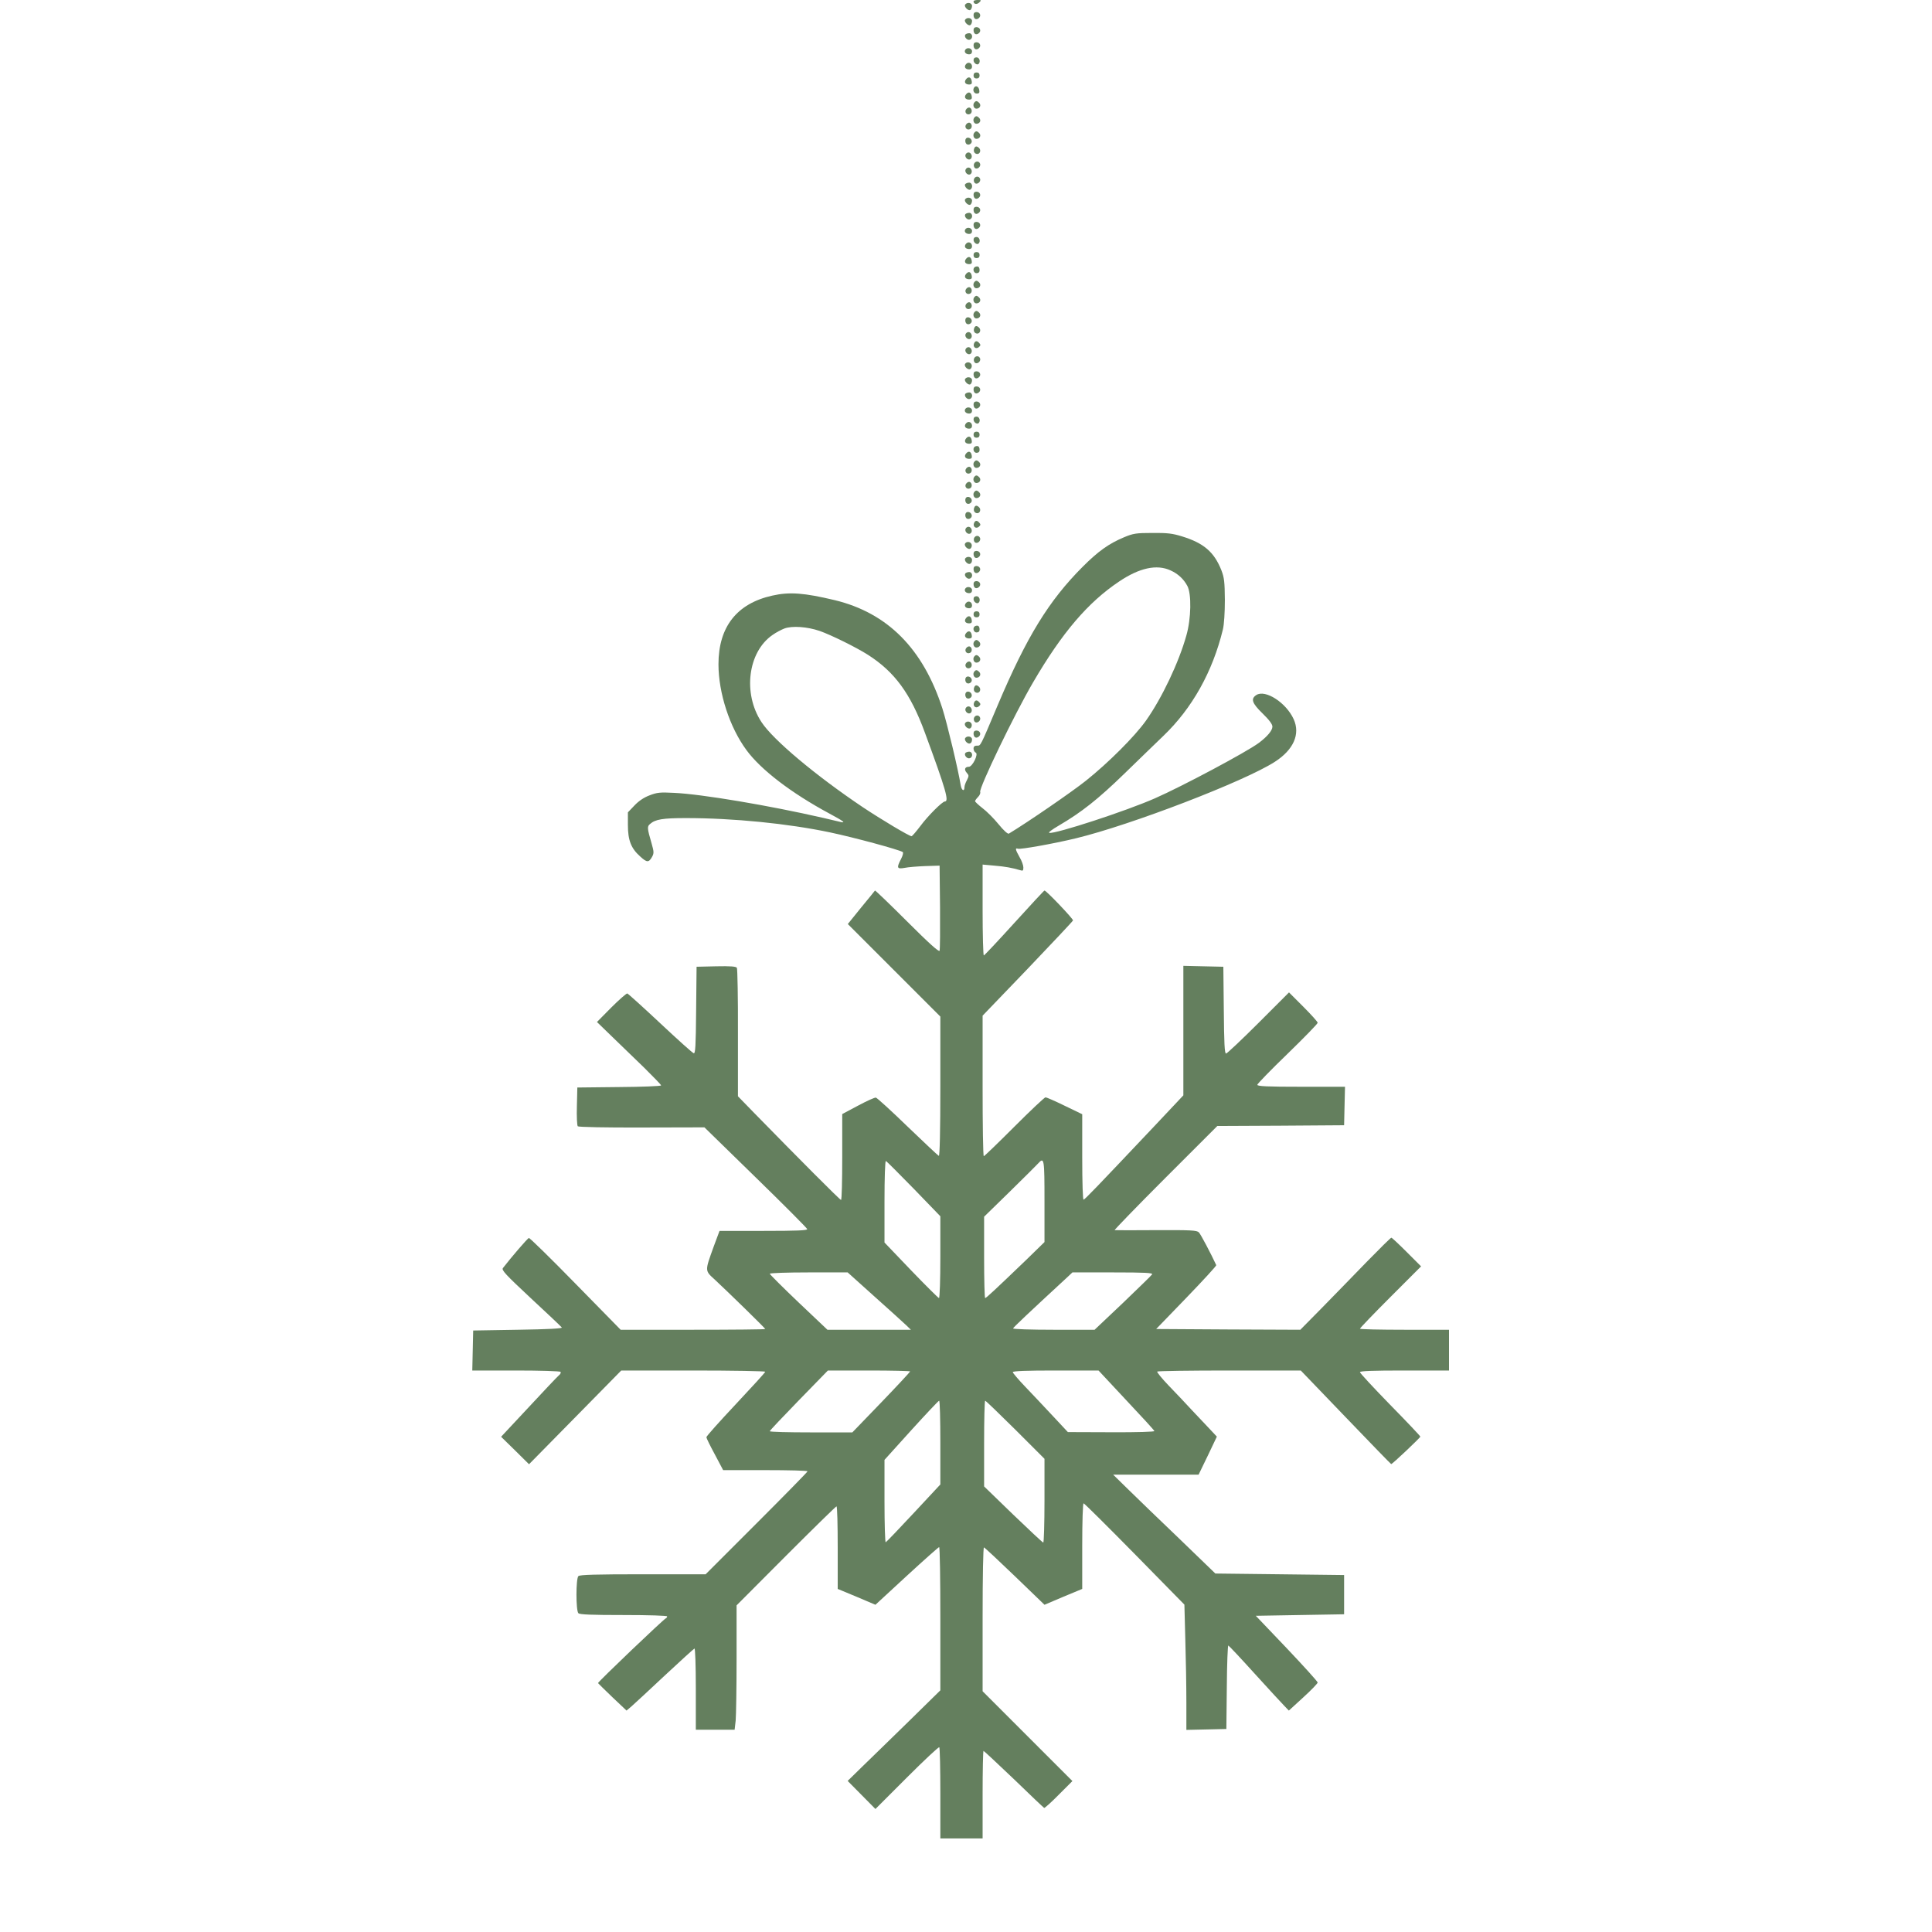 <svg width="139" height="139" viewBox="0 0 139 139" fill="none" xmlns="http://www.w3.org/2000/svg">
<g clip-path="url(#clip0_14_41)">
<path d="M70.043 0.098C70.043 0.304 70.282 0.348 70.456 0.174C70.618 0.011 70.608 3.40939e-05 70.336 3.40939e-05C70.173 3.40939e-05 70.043 0.043 70.043 0.098Z" fill="#647F5E"/>
<path d="M69.435 0.337C69.348 0.489 69.663 0.804 69.815 0.717C69.88 0.673 69.934 0.543 69.934 0.424C69.934 0.195 69.565 0.13 69.435 0.337Z" fill="#647F5E"/>
<path d="M70.043 1.075C70.043 1.357 70.228 1.466 70.423 1.303C70.618 1.14 70.51 0.869 70.249 0.869C70.119 0.869 70.043 0.945 70.043 1.075Z" fill="#647F5E"/>
<path d="M69.435 1.423C69.348 1.575 69.663 1.89 69.815 1.803C69.88 1.759 69.934 1.629 69.934 1.509C69.934 1.281 69.565 1.216 69.435 1.423Z" fill="#647F5E"/>
<path d="M70.043 2.161C70.043 2.443 70.228 2.552 70.423 2.389C70.618 2.226 70.51 1.955 70.249 1.955C70.119 1.955 70.043 2.031 70.043 2.161Z" fill="#647F5E"/>
<path d="M69.446 2.498C69.348 2.661 69.598 2.932 69.782 2.856C70.021 2.769 69.978 2.389 69.728 2.389C69.609 2.389 69.478 2.443 69.446 2.498Z" fill="#647F5E"/>
<path d="M70.043 3.247C70.043 3.529 70.228 3.638 70.423 3.475C70.618 3.312 70.51 3.041 70.249 3.041C70.119 3.041 70.043 3.117 70.043 3.247Z" fill="#647F5E"/>
<path d="M69.446 3.584C69.348 3.747 69.489 3.909 69.728 3.909C69.858 3.909 69.934 3.833 69.934 3.692C69.934 3.464 69.576 3.377 69.446 3.584Z" fill="#647F5E"/>
<path d="M70.043 4.333C70.043 4.539 70.293 4.713 70.412 4.594C70.564 4.431 70.466 4.127 70.26 4.127C70.119 4.127 70.043 4.203 70.043 4.333Z" fill="#647F5E"/>
<path d="M69.5 4.615C69.337 4.811 69.446 4.995 69.728 4.995C69.858 4.995 69.934 4.919 69.934 4.789C69.934 4.528 69.663 4.42 69.5 4.615Z" fill="#647F5E"/>
<path d="M70.043 5.43C70.043 5.571 70.119 5.647 70.26 5.647C70.401 5.647 70.477 5.571 70.477 5.43C70.477 5.289 70.401 5.213 70.26 5.213C70.119 5.213 70.043 5.289 70.043 5.43Z" fill="#647F5E"/>
<path d="M69.511 5.69C69.337 5.897 69.446 6.081 69.728 6.081C69.891 6.081 69.945 6.016 69.913 5.842C69.869 5.549 69.685 5.484 69.511 5.69Z" fill="#647F5E"/>
<path d="M70.119 6.255C69.945 6.429 70.043 6.733 70.271 6.733C70.434 6.733 70.488 6.679 70.456 6.494C70.423 6.255 70.249 6.136 70.119 6.255Z" fill="#647F5E"/>
<path d="M69.511 6.776C69.337 6.983 69.446 7.167 69.728 7.167C69.891 7.167 69.945 7.102 69.913 6.928C69.869 6.635 69.685 6.57 69.511 6.776Z" fill="#647F5E"/>
<path d="M70.119 7.352C69.956 7.504 70.043 7.819 70.249 7.819C70.499 7.819 70.618 7.569 70.445 7.395C70.304 7.254 70.217 7.243 70.119 7.352Z" fill="#647F5E"/>
<path d="M69.522 7.851C69.359 8.036 69.533 8.307 69.772 8.21C69.967 8.145 69.956 7.808 69.761 7.743C69.695 7.721 69.587 7.764 69.522 7.851Z" fill="#647F5E"/>
<path d="M70.119 8.438C69.956 8.59 70.043 8.905 70.249 8.905C70.499 8.905 70.618 8.655 70.445 8.481C70.304 8.34 70.217 8.329 70.119 8.438Z" fill="#647F5E"/>
<path d="M69.522 8.937C69.359 9.122 69.533 9.393 69.772 9.296C69.967 9.231 69.956 8.894 69.761 8.829C69.695 8.807 69.587 8.85 69.522 8.937Z" fill="#647F5E"/>
<path d="M70.119 9.524C69.956 9.676 70.043 9.991 70.249 9.991C70.499 9.991 70.618 9.741 70.445 9.567C70.304 9.426 70.217 9.415 70.119 9.524Z" fill="#647F5E"/>
<path d="M69.467 10.023C69.435 10.11 69.446 10.24 69.5 10.316C69.62 10.512 69.956 10.36 69.913 10.132C69.869 9.893 69.543 9.817 69.467 10.023Z" fill="#647F5E"/>
<path d="M70.086 10.697C70.01 10.892 70.119 11.077 70.314 11.077C70.51 11.077 70.597 10.805 70.445 10.653C70.282 10.49 70.152 10.501 70.086 10.697Z" fill="#647F5E"/>
<path d="M69.468 11.12C69.381 11.337 69.685 11.587 69.847 11.424C70 11.272 69.88 10.968 69.674 10.968C69.598 10.968 69.5 11.033 69.468 11.12Z" fill="#647F5E"/>
<path d="M70.076 11.793C70.043 11.88 70.065 12.011 70.13 12.076C70.293 12.239 70.597 11.989 70.51 11.772C70.434 11.565 70.162 11.576 70.076 11.793Z" fill="#647F5E"/>
<path d="M69.468 12.206C69.381 12.423 69.685 12.673 69.847 12.51C70 12.358 69.88 12.054 69.674 12.054C69.598 12.054 69.5 12.119 69.468 12.206Z" fill="#647F5E"/>
<path d="M70.076 12.879C70.043 12.966 70.065 13.096 70.13 13.162C70.293 13.325 70.597 13.075 70.51 12.857C70.434 12.651 70.162 12.662 70.076 12.879Z" fill="#647F5E"/>
<path d="M69.435 13.259C69.348 13.411 69.663 13.726 69.815 13.639C70.021 13.509 69.956 13.14 69.728 13.14C69.609 13.14 69.478 13.194 69.435 13.259Z" fill="#647F5E"/>
<path d="M70.043 13.998C70.043 14.28 70.228 14.389 70.423 14.226C70.618 14.063 70.51 13.791 70.249 13.791C70.119 13.791 70.043 13.867 70.043 13.998Z" fill="#647F5E"/>
<path d="M69.435 14.345C69.348 14.497 69.663 14.812 69.815 14.725C69.88 14.682 69.934 14.552 69.934 14.432C69.934 14.204 69.565 14.139 69.435 14.345Z" fill="#647F5E"/>
<path d="M70.043 15.084C70.043 15.366 70.228 15.475 70.423 15.312C70.618 15.149 70.51 14.877 70.249 14.877C70.119 14.877 70.043 14.953 70.043 15.084Z" fill="#647F5E"/>
<path d="M69.446 15.42C69.348 15.583 69.598 15.855 69.782 15.779C70.021 15.692 69.978 15.312 69.728 15.312C69.609 15.312 69.478 15.366 69.446 15.42Z" fill="#647F5E"/>
<path d="M70.043 16.17C70.043 16.452 70.228 16.561 70.423 16.398C70.618 16.235 70.51 15.963 70.249 15.963C70.119 15.963 70.043 16.039 70.043 16.17Z" fill="#647F5E"/>
<path d="M69.446 16.506C69.348 16.669 69.489 16.832 69.728 16.832C69.858 16.832 69.934 16.756 69.934 16.615C69.934 16.387 69.576 16.3 69.446 16.506Z" fill="#647F5E"/>
<path d="M70.043 17.256C70.043 17.462 70.293 17.636 70.412 17.516C70.564 17.353 70.466 17.049 70.26 17.049C70.119 17.049 70.043 17.125 70.043 17.256Z" fill="#647F5E"/>
<path d="M69.5 17.538C69.337 17.733 69.446 17.918 69.728 17.918C69.858 17.918 69.934 17.842 69.934 17.712C69.934 17.451 69.663 17.342 69.5 17.538Z" fill="#647F5E"/>
<path d="M70.043 18.352C70.043 18.494 70.119 18.57 70.26 18.57C70.401 18.57 70.477 18.494 70.477 18.352C70.477 18.211 70.401 18.135 70.26 18.135C70.119 18.135 70.043 18.211 70.043 18.352Z" fill="#647F5E"/>
<path d="M69.511 18.613C69.337 18.819 69.446 19.004 69.728 19.004C69.891 19.004 69.945 18.939 69.913 18.765C69.869 18.472 69.685 18.407 69.511 18.613Z" fill="#647F5E"/>
<path d="M70.184 19.189C69.945 19.275 70.021 19.655 70.26 19.655C70.401 19.655 70.477 19.579 70.477 19.449C70.477 19.21 70.38 19.123 70.184 19.189Z" fill="#647F5E"/>
<path d="M69.511 19.699C69.337 19.905 69.446 20.09 69.728 20.09C69.891 20.09 69.945 20.025 69.913 19.851C69.869 19.558 69.685 19.493 69.511 19.699Z" fill="#647F5E"/>
<path d="M70.119 20.274C69.956 20.427 70.043 20.741 70.249 20.741C70.499 20.741 70.618 20.492 70.445 20.318C70.304 20.177 70.217 20.166 70.119 20.274Z" fill="#647F5E"/>
<path d="M69.522 20.774C69.359 20.959 69.533 21.23 69.772 21.132C69.967 21.067 69.956 20.73 69.761 20.665C69.695 20.644 69.587 20.687 69.522 20.774Z" fill="#647F5E"/>
<path d="M70.119 21.36C69.956 21.512 70.043 21.827 70.249 21.827C70.499 21.827 70.618 21.578 70.445 21.404C70.304 21.263 70.217 21.252 70.119 21.36Z" fill="#647F5E"/>
<path d="M69.522 21.86C69.359 22.044 69.533 22.316 69.772 22.218C69.967 22.153 69.956 21.817 69.761 21.751C69.695 21.73 69.587 21.773 69.522 21.86Z" fill="#647F5E"/>
<path d="M70.119 22.446C69.956 22.598 70.043 22.913 70.249 22.913C70.499 22.913 70.618 22.664 70.445 22.49C70.304 22.349 70.217 22.338 70.119 22.446Z" fill="#647F5E"/>
<path d="M69.467 22.946C69.435 23.033 69.446 23.163 69.5 23.239C69.62 23.435 69.956 23.283 69.913 23.055C69.869 22.816 69.543 22.74 69.467 22.946Z" fill="#647F5E"/>
<path d="M70.086 23.619C70.01 23.815 70.119 23.999 70.314 23.999C70.51 23.999 70.597 23.728 70.445 23.576C70.282 23.413 70.152 23.424 70.086 23.619Z" fill="#647F5E"/>
<path d="M69.468 24.043C69.381 24.26 69.685 24.51 69.847 24.347C70 24.195 69.88 23.891 69.674 23.891C69.598 23.891 69.5 23.956 69.468 24.043Z" fill="#647F5E"/>
<path d="M70.076 24.716C69.978 24.966 70.217 25.15 70.423 24.977C70.553 24.868 70.564 24.803 70.466 24.694C70.304 24.499 70.162 24.499 70.076 24.716Z" fill="#647F5E"/>
<path d="M69.468 25.129C69.381 25.346 69.685 25.596 69.847 25.433C70 25.281 69.88 24.977 69.674 24.977C69.598 24.977 69.5 25.042 69.468 25.129Z" fill="#647F5E"/>
<path d="M70.076 25.802C70.043 25.889 70.065 26.019 70.13 26.084C70.293 26.247 70.597 25.997 70.51 25.78C70.434 25.574 70.162 25.585 70.076 25.802Z" fill="#647F5E"/>
<path d="M69.435 26.182C69.326 26.367 69.685 26.681 69.837 26.529C69.913 26.453 69.934 26.323 69.902 26.236C69.826 26.041 69.543 26.008 69.435 26.182Z" fill="#647F5E"/>
<path d="M70.043 26.92C70.043 27.203 70.228 27.311 70.423 27.148C70.618 26.985 70.51 26.714 70.249 26.714C70.119 26.714 70.043 26.79 70.043 26.92Z" fill="#647F5E"/>
<path d="M69.435 27.268C69.348 27.42 69.663 27.735 69.815 27.648C69.88 27.605 69.934 27.474 69.934 27.355C69.934 27.127 69.565 27.062 69.435 27.268Z" fill="#647F5E"/>
<path d="M70.043 28.006C70.043 28.289 70.228 28.397 70.423 28.234C70.618 28.072 70.51 27.8 70.249 27.8C70.119 27.8 70.043 27.876 70.043 28.006Z" fill="#647F5E"/>
<path d="M69.446 28.343C69.348 28.506 69.598 28.777 69.782 28.701C70.021 28.614 69.978 28.234 69.728 28.234C69.609 28.234 69.478 28.289 69.446 28.343Z" fill="#647F5E"/>
<path d="M70.043 29.092C70.043 29.375 70.228 29.483 70.423 29.32C70.618 29.157 70.51 28.886 70.249 28.886C70.119 28.886 70.043 28.962 70.043 29.092Z" fill="#647F5E"/>
<path d="M69.446 29.429C69.348 29.592 69.489 29.755 69.728 29.755C69.858 29.755 69.934 29.679 69.934 29.538C69.934 29.309 69.576 29.223 69.446 29.429Z" fill="#647F5E"/>
<path d="M70.043 30.178C70.043 30.384 70.293 30.558 70.412 30.439C70.564 30.276 70.466 29.972 70.26 29.972C70.119 29.972 70.043 30.048 70.043 30.178Z" fill="#647F5E"/>
<path d="M69.5 30.461C69.337 30.656 69.446 30.841 69.728 30.841C69.858 30.841 69.934 30.765 69.934 30.634C69.934 30.374 69.663 30.265 69.5 30.461Z" fill="#647F5E"/>
<path d="M70.043 31.275C70.043 31.416 70.119 31.492 70.26 31.492C70.401 31.492 70.477 31.416 70.477 31.275C70.477 31.134 70.401 31.058 70.26 31.058C70.119 31.058 70.043 31.134 70.043 31.275Z" fill="#647F5E"/>
<path d="M69.511 31.536C69.337 31.742 69.446 31.927 69.728 31.927C69.891 31.927 69.945 31.861 69.913 31.688C69.869 31.395 69.685 31.329 69.511 31.536Z" fill="#647F5E"/>
<path d="M70.184 32.111C69.945 32.198 70.021 32.578 70.26 32.578C70.401 32.578 70.477 32.502 70.477 32.372C70.477 32.133 70.38 32.046 70.184 32.111Z" fill="#647F5E"/>
<path d="M69.511 32.622C69.337 32.828 69.446 33.013 69.728 33.013C69.891 33.013 69.945 32.947 69.913 32.774C69.869 32.48 69.685 32.415 69.511 32.622Z" fill="#647F5E"/>
<path d="M70.119 33.197C69.956 33.349 70.043 33.664 70.249 33.664C70.499 33.664 70.618 33.414 70.445 33.24C70.304 33.099 70.217 33.089 70.119 33.197Z" fill="#647F5E"/>
<path d="M69.522 33.697C69.359 33.881 69.533 34.153 69.772 34.055C69.967 33.99 69.956 33.653 69.761 33.588C69.695 33.566 69.587 33.61 69.522 33.697Z" fill="#647F5E"/>
<path d="M70.119 34.283C69.956 34.435 70.043 34.75 70.249 34.75C70.499 34.75 70.618 34.5 70.445 34.327C70.304 34.185 70.217 34.175 70.119 34.283Z" fill="#647F5E"/>
<path d="M69.522 34.783C69.359 34.967 69.533 35.239 69.772 35.141C69.967 35.076 69.956 34.739 69.761 34.674C69.695 34.652 69.587 34.696 69.522 34.783Z" fill="#647F5E"/>
<path d="M70.119 35.369C69.956 35.521 70.043 35.836 70.249 35.836C70.499 35.836 70.618 35.586 70.445 35.412C70.304 35.271 70.217 35.26 70.119 35.369Z" fill="#647F5E"/>
<path d="M69.467 35.868C69.435 35.955 69.446 36.086 69.5 36.162C69.62 36.357 69.956 36.205 69.913 35.977C69.869 35.738 69.543 35.662 69.467 35.868Z" fill="#647F5E"/>
<path d="M70.086 36.542C70.01 36.737 70.119 36.922 70.314 36.922C70.51 36.922 70.597 36.65 70.445 36.498C70.282 36.336 70.152 36.346 70.086 36.542Z" fill="#647F5E"/>
<path d="M69.467 36.955C69.435 37.041 69.446 37.172 69.5 37.248C69.62 37.443 69.956 37.291 69.913 37.063C69.869 36.824 69.543 36.748 69.467 36.955Z" fill="#647F5E"/>
<path d="M70.076 37.639C69.978 37.888 70.217 38.073 70.423 37.899C70.553 37.791 70.564 37.725 70.466 37.617C70.304 37.422 70.162 37.422 70.076 37.639Z" fill="#647F5E"/>
<path d="M69.468 38.051C69.381 38.269 69.685 38.518 69.847 38.355C70 38.203 69.88 37.899 69.674 37.899C69.598 37.899 69.5 37.964 69.468 38.051Z" fill="#647F5E"/>
<path d="M80.859 38.659C79.773 39.115 79.013 39.658 77.905 40.766C75.451 43.22 73.865 45.816 71.791 50.713C70.488 53.797 70.564 53.645 70.293 53.645C70.119 53.645 70.043 53.711 70.043 53.862C70.043 53.982 70.119 54.112 70.195 54.145C70.423 54.232 69.967 55.166 69.706 55.166C69.413 55.166 69.348 55.372 69.554 55.6C69.717 55.785 69.717 55.828 69.565 56.132C69.467 56.306 69.391 56.534 69.391 56.621C69.391 56.979 69.185 56.881 69.12 56.501C68.946 55.394 68.143 52.049 67.806 50.985C66.416 46.674 63.864 44.1 60.052 43.177C57.859 42.656 56.816 42.569 55.567 42.851C53.016 43.416 51.691 45.099 51.691 47.792C51.691 49.855 52.494 52.321 53.7 53.96C54.731 55.372 56.925 57.055 59.672 58.532C60.66 59.064 60.889 59.227 60.487 59.14C60.335 59.108 59.781 58.977 59.238 58.847C55.318 57.946 50.453 57.131 48.509 57.044C47.488 56.99 47.271 57.012 46.717 57.229C46.315 57.381 45.935 57.642 45.642 57.956L45.175 58.445V59.357C45.175 60.454 45.403 61.041 46.066 61.627C46.543 62.061 46.674 62.072 46.913 61.649C47.054 61.388 47.054 61.29 46.88 60.682C46.554 59.564 46.554 59.466 46.771 59.281C47.151 58.945 47.694 58.858 49.345 58.858C52.766 58.858 56.686 59.249 59.727 59.889C61.518 60.27 64.635 61.117 64.95 61.301C65.004 61.345 64.95 61.562 64.831 61.79C64.494 62.441 64.526 62.539 65.08 62.441C65.33 62.387 66.003 62.333 66.568 62.311L67.6 62.279L67.632 65.265C67.643 66.905 67.632 68.316 67.6 68.403C67.556 68.512 66.829 67.86 65.265 66.296C64.016 65.048 62.974 64.049 62.952 64.07C62.93 64.103 62.485 64.657 61.953 65.297L60.997 66.481L64.32 69.804L67.654 73.138V78.166C67.654 81.391 67.611 83.183 67.545 83.161C67.491 83.139 66.481 82.195 65.308 81.065C64.135 79.925 63.104 78.991 63.017 78.969C62.941 78.948 62.365 79.208 61.736 79.545L60.595 80.153V83.248C60.595 84.942 60.563 86.332 60.508 86.332C60.432 86.332 57.49 83.378 54.264 80.077L53.092 78.872V74.322C53.102 71.824 53.059 69.706 53.016 69.63C52.95 69.533 52.57 69.5 51.517 69.522L50.116 69.554L50.084 72.682C50.062 75.299 50.029 75.809 49.91 75.777C49.823 75.755 48.748 74.788 47.51 73.627C46.272 72.465 45.197 71.498 45.132 71.476C45.066 71.466 44.545 71.922 43.98 72.486L42.949 73.529L44.035 74.582C44.632 75.158 45.675 76.168 46.348 76.819C47.01 77.471 47.564 78.046 47.564 78.09C47.564 78.144 46.207 78.198 44.556 78.209L41.537 78.242L41.505 79.588C41.483 80.327 41.515 80.978 41.57 81.033C41.624 81.087 43.557 81.13 46.174 81.12L50.681 81.109L54.362 84.703C56.393 86.68 58.054 88.352 58.076 88.428C58.098 88.526 57.337 88.558 54.938 88.558H51.767L51.343 89.698C50.702 91.479 50.702 91.403 51.441 92.077C52.353 92.924 55.057 95.562 55.057 95.617C55.057 95.649 52.711 95.671 49.855 95.671H44.654L41.407 92.359C39.626 90.535 38.116 89.058 38.051 89.069C37.953 89.09 36.792 90.448 36.184 91.23C36.075 91.382 36.346 91.675 38.192 93.401C39.376 94.498 40.375 95.443 40.419 95.508C40.473 95.584 39.409 95.638 37.269 95.671L34.044 95.725L34.012 97.159L33.979 98.603H37.128C38.855 98.603 40.299 98.647 40.332 98.701C40.364 98.755 40.321 98.864 40.223 98.94C40.125 99.016 39.148 100.047 38.051 101.231L36.053 103.37L37.063 104.359L38.062 105.347L41.385 101.97L44.697 98.603H49.877C52.722 98.603 55.057 98.647 55.057 98.69C55.057 98.744 54.101 99.787 52.94 101.025C51.778 102.263 50.822 103.327 50.822 103.403C50.822 103.468 51.093 104.022 51.43 104.641L52.027 105.77H55.068C56.729 105.77 58.098 105.803 58.098 105.857C58.098 105.901 56.447 107.584 54.427 109.604L50.768 113.263H46.25C42.895 113.263 41.711 113.296 41.613 113.394C41.428 113.578 41.428 115.88 41.613 116.065C41.711 116.163 42.58 116.195 44.871 116.195C46.695 116.195 47.998 116.239 47.998 116.293C47.998 116.347 47.955 116.413 47.901 116.434C47.738 116.499 43.003 121.017 43.025 121.093C43.047 121.125 43.514 121.582 44.067 122.114L45.077 123.069L45.447 122.754C45.642 122.581 46.728 121.582 47.836 120.539C48.954 119.497 49.91 118.628 49.964 118.606C50.018 118.584 50.062 119.79 50.062 121.506V124.448H51.463H52.853L52.929 123.786C52.961 123.417 52.994 121.397 52.994 119.301V115.5L56.545 111.938C58.499 109.984 60.139 108.377 60.183 108.377C60.237 108.377 60.27 109.712 60.27 111.341V114.317L61.627 114.881L62.984 115.457L65.232 113.383C66.47 112.243 67.524 111.309 67.567 111.309C67.621 111.309 67.654 113.633 67.654 116.467V121.614L65.352 123.873C64.081 125.122 62.572 126.577 62.007 127.131L60.986 128.13L61.985 129.14L62.984 130.15L65.243 127.891C66.481 126.653 67.534 125.665 67.578 125.708C67.621 125.752 67.654 127.25 67.654 129.031V132.267H69.174H70.695V129.118C70.695 127.38 70.727 125.969 70.76 125.969C70.792 125.969 71.77 126.881 72.942 127.999C74.104 129.129 75.082 130.052 75.125 130.074C75.169 130.084 75.646 129.661 76.178 129.118L77.156 128.141L73.92 124.905L70.695 121.679V116.489C70.695 113.307 70.738 111.309 70.792 111.33C70.847 111.341 71.856 112.286 73.019 113.404L75.147 115.457L76.504 114.881L77.862 114.317V111.233C77.862 109.452 77.905 108.159 77.96 108.159C78.014 108.159 79.664 109.799 81.641 111.808L85.213 115.446L85.279 117.965C85.322 119.355 85.355 121.375 85.355 122.472V124.459L86.799 124.427L88.232 124.394L88.265 121.375C88.276 119.714 88.33 118.367 88.374 118.389C88.428 118.411 89.286 119.323 90.285 120.43C91.295 121.538 92.25 122.581 92.424 122.754L92.728 123.069L93.76 122.125C94.335 121.603 94.802 121.115 94.802 121.049C94.791 120.973 93.792 119.866 92.576 118.584L90.35 116.25L93.532 116.195L96.703 116.141V114.729V113.318L92.077 113.263L87.44 113.209L84.855 110.711C83.422 109.343 81.771 107.747 81.174 107.16L80.088 106.096H83.161H86.234L86.897 104.728L87.548 103.36L87.07 102.849C86.81 102.578 86.224 101.959 85.778 101.481C85.344 101.003 84.573 100.199 84.073 99.678C83.585 99.168 83.215 98.712 83.259 98.679C83.291 98.636 85.637 98.603 88.46 98.603H93.586L96.822 101.97C98.592 103.816 100.069 105.336 100.091 105.336C100.178 105.336 102.187 103.436 102.187 103.36C102.187 103.316 101.209 102.284 100.015 101.068C98.82 99.841 97.843 98.788 97.843 98.723C97.843 98.636 98.755 98.603 101.047 98.603H104.25V97.137V95.671H101.047C99.287 95.671 97.843 95.638 97.843 95.595C97.843 95.552 98.831 94.52 100.037 93.315L102.241 91.11L101.209 90.079C100.645 89.514 100.145 89.047 100.102 89.047C100.058 89.047 99.276 89.818 98.364 90.752C97.452 91.697 95.997 93.184 95.128 94.075L93.553 95.671L88.363 95.649L83.183 95.617L85.366 93.358C86.56 92.12 87.527 91.067 87.505 91.023C87.136 90.22 86.386 88.797 86.256 88.667C86.115 88.515 85.691 88.493 83.194 88.504C81.608 88.515 80.262 88.515 80.197 88.504C80.142 88.504 81.771 86.821 83.834 84.757L87.581 81.011L92.142 80.989L96.703 80.957L96.735 79.567L96.768 78.188H93.608C91.165 78.188 90.459 78.155 90.459 78.046C90.459 77.981 91.436 76.971 92.63 75.82C93.825 74.658 94.802 73.659 94.802 73.583C94.802 73.518 94.335 72.997 93.771 72.432L92.739 71.4L90.535 73.605C89.329 74.81 88.276 75.799 88.211 75.799C88.102 75.799 88.07 75.049 88.048 72.671L88.015 69.554L86.582 69.522L85.138 69.489V74.148V78.806L83.052 81.022C78.741 85.583 78.068 86.278 77.96 86.31C77.905 86.332 77.862 85.148 77.862 83.259V80.164L76.602 79.556C75.918 79.219 75.288 78.948 75.223 78.948C75.147 78.948 74.137 79.903 72.975 81.065C71.813 82.227 70.825 83.183 70.781 83.183C70.727 83.183 70.695 80.902 70.695 78.122V73.073L73.931 69.706C75.701 67.849 77.178 66.286 77.199 66.221C77.232 66.123 75.277 64.07 75.147 64.07C75.114 64.07 74.137 65.124 72.975 66.405C71.813 67.686 70.825 68.74 70.781 68.74C70.738 68.74 70.695 67.263 70.695 65.471V62.203L71.542 62.279C72.323 62.344 72.79 62.431 73.388 62.604C73.594 62.669 73.627 62.648 73.627 62.409C73.627 62.257 73.507 61.92 73.355 61.67C73.051 61.127 73.019 60.986 73.236 61.062C73.409 61.127 75.788 60.704 77.406 60.313C81.359 59.357 89.503 56.23 91.707 54.818C93.065 53.949 93.564 52.82 93.076 51.745C92.533 50.55 91.034 49.584 90.383 50.007C89.97 50.279 90.079 50.594 90.839 51.332C91.317 51.799 91.545 52.103 91.545 52.277C91.545 52.559 91.175 52.994 90.567 53.45C89.677 54.112 85.029 56.588 83.096 57.435C81.033 58.347 75.94 60.009 75.494 59.922C75.397 59.9 75.701 59.672 76.189 59.39C77.818 58.434 79.002 57.5 80.902 55.654C81.945 54.633 83.215 53.417 83.704 52.94C85.767 50.963 87.244 48.335 87.983 45.284C88.07 44.925 88.124 44.067 88.124 43.166C88.113 41.852 88.08 41.57 87.874 41.027C87.353 39.713 86.603 39.072 85.051 38.594C84.356 38.377 83.986 38.334 82.911 38.344C81.739 38.344 81.532 38.377 80.859 38.659ZM84.215 41.038C84.747 41.276 85.159 41.657 85.42 42.145C85.735 42.71 85.702 44.513 85.355 45.718C84.812 47.662 83.596 50.225 82.444 51.853C81.63 52.994 79.751 54.872 78.133 56.165C77.145 56.957 73.887 59.194 72.584 59.976C72.508 60.02 72.204 59.748 71.835 59.292C71.498 58.88 70.977 58.358 70.684 58.141C70.391 57.913 70.152 57.685 70.152 57.642C70.152 57.598 70.249 57.457 70.369 57.337C70.488 57.218 70.553 57.055 70.521 56.979C70.423 56.708 72.975 51.397 74.332 49.084C76.417 45.512 78.274 43.34 80.511 41.841C81.977 40.853 83.226 40.581 84.215 41.038ZM58.966 45.392C59.803 45.685 61.605 46.576 62.441 47.108C64.364 48.335 65.515 49.899 66.546 52.722C68.056 56.816 68.295 57.663 67.98 57.663C67.795 57.663 66.753 58.706 66.231 59.412C65.916 59.824 65.634 60.161 65.58 60.161C65.417 60.161 63.397 58.956 62.061 58.065C58.684 55.795 55.611 53.222 54.786 51.951C53.428 49.888 53.808 46.902 55.578 45.685C55.817 45.512 56.208 45.305 56.436 45.218C56.99 45.012 58.076 45.088 58.966 45.392ZM65.743 85.528L67.654 87.505V90.448C67.654 92.066 67.611 93.391 67.556 93.391C67.513 93.391 66.601 92.489 65.547 91.392L63.636 89.394V86.441C63.636 84.747 63.679 83.509 63.734 83.53C63.788 83.541 64.689 84.453 65.743 85.528ZM75.147 86.441V89.362L73.822 90.654C71.639 92.75 70.955 93.391 70.879 93.391C70.836 93.391 70.803 92.077 70.803 90.459V87.537L72.671 85.713C73.692 84.714 74.604 83.802 74.702 83.693C75.125 83.226 75.147 83.378 75.147 86.441ZM62.93 93.293C64.005 94.249 65.026 95.182 65.211 95.356L65.536 95.671H62.528H59.531L57.457 93.706C56.317 92.62 55.383 91.686 55.383 91.642C55.383 91.588 56.642 91.545 58.185 91.545H60.986L62.93 93.293ZM82.89 91.686C82.846 91.762 81.891 92.685 80.783 93.749L78.752 95.671H75.799C74.159 95.671 72.866 95.628 72.888 95.573C72.91 95.497 73.963 94.498 76.776 91.903L77.156 91.545H80.066C82.401 91.545 82.955 91.577 82.89 91.686ZM65.482 98.668C65.482 98.701 64.548 99.711 63.408 100.894L61.323 103.055H58.358C56.718 103.055 55.383 103.023 55.383 102.969C55.383 102.925 56.328 101.926 57.479 100.742L59.564 98.603H62.528C64.146 98.603 65.482 98.636 65.482 98.668ZM81.022 100.732C82.119 101.894 83.042 102.903 83.052 102.958C83.074 103.012 81.836 103.055 79.958 103.045L76.83 103.034L75.755 101.883C75.158 101.242 74.267 100.297 73.768 99.776C73.268 99.255 72.866 98.777 72.866 98.723C72.866 98.636 73.865 98.603 75.951 98.603H79.035L81.022 100.732ZM67.654 103.783V106.802L65.732 108.865C64.678 109.995 63.777 110.939 63.723 110.961C63.679 110.983 63.636 109.658 63.636 108.018V105.032L65.558 102.903C66.622 101.731 67.524 100.775 67.567 100.775C67.621 100.775 67.654 102.132 67.654 103.783ZM73.051 102.86L75.147 104.956V107.964C75.147 109.625 75.103 110.983 75.06 110.983C75.017 110.983 74.039 110.071 72.888 108.963L70.803 106.943V103.859C70.803 102.165 70.836 100.775 70.879 100.775C70.923 100.775 71.9 101.72 73.051 102.86Z" fill="#647F5E"/>
<path d="M70.076 38.725C70.043 38.811 70.065 38.942 70.13 39.007C70.293 39.17 70.597 38.92 70.51 38.703C70.434 38.496 70.162 38.507 70.076 38.725Z" fill="#647F5E"/>
<path d="M69.435 39.105C69.326 39.289 69.685 39.604 69.837 39.452C69.913 39.376 69.934 39.246 69.902 39.159C69.826 38.964 69.543 38.931 69.435 39.105Z" fill="#647F5E"/>
<path d="M70.043 39.843C70.043 40.125 70.228 40.234 70.423 40.071C70.618 39.908 70.51 39.637 70.249 39.637C70.119 39.637 70.043 39.713 70.043 39.843Z" fill="#647F5E"/>
<path d="M69.435 40.191C69.402 40.256 69.435 40.386 69.533 40.473C69.728 40.668 69.934 40.571 69.934 40.277C69.934 40.049 69.565 39.984 69.435 40.191Z" fill="#647F5E"/>
<path d="M70.043 40.929C70.043 41.211 70.228 41.32 70.423 41.157C70.618 40.994 70.51 40.723 70.249 40.723C70.119 40.723 70.043 40.799 70.043 40.929Z" fill="#647F5E"/>
<path d="M69.446 41.266C69.348 41.428 69.598 41.7 69.782 41.624C70.021 41.537 69.978 41.157 69.728 41.157C69.609 41.157 69.478 41.211 69.446 41.266Z" fill="#647F5E"/>
<path d="M70.043 42.015C70.043 42.297 70.228 42.406 70.423 42.243C70.618 42.08 70.51 41.809 70.249 41.809C70.119 41.809 70.043 41.885 70.043 42.015Z" fill="#647F5E"/>
<path d="M69.446 42.352C69.348 42.514 69.489 42.677 69.728 42.677C69.858 42.677 69.934 42.601 69.934 42.46C69.934 42.232 69.576 42.145 69.446 42.352Z" fill="#647F5E"/>
<path d="M70.043 43.101C70.043 43.307 70.293 43.481 70.412 43.361C70.564 43.199 70.466 42.895 70.26 42.895C70.119 42.895 70.043 42.971 70.043 43.101Z" fill="#647F5E"/>
<path d="M69.5 43.383C69.337 43.579 69.446 43.763 69.728 43.763C69.858 43.763 69.934 43.687 69.934 43.557C69.934 43.296 69.663 43.188 69.5 43.383Z" fill="#647F5E"/>
<path d="M70.043 44.198C70.043 44.339 70.119 44.415 70.26 44.415C70.401 44.415 70.477 44.339 70.477 44.198C70.477 44.056 70.401 43.98 70.26 43.98C70.119 43.98 70.043 44.056 70.043 44.198Z" fill="#647F5E"/>
<path d="M69.511 44.458C69.337 44.665 69.446 44.849 69.728 44.849C69.891 44.849 69.945 44.784 69.913 44.61C69.869 44.317 69.685 44.252 69.511 44.458Z" fill="#647F5E"/>
<path d="M70.184 45.034C69.945 45.121 70.021 45.501 70.26 45.501C70.401 45.501 70.477 45.425 70.477 45.294C70.477 45.056 70.38 44.969 70.184 45.034Z" fill="#647F5E"/>
<path d="M69.511 45.544C69.337 45.751 69.446 45.935 69.728 45.935C69.891 45.935 69.945 45.87 69.913 45.696C69.869 45.403 69.685 45.338 69.511 45.544Z" fill="#647F5E"/>
<path d="M70.119 46.12C69.956 46.272 70.043 46.587 70.249 46.587C70.499 46.587 70.618 46.337 70.445 46.163C70.304 46.022 70.217 46.011 70.119 46.12Z" fill="#647F5E"/>
<path d="M69.522 46.619C69.359 46.804 69.533 47.075 69.772 46.978C69.967 46.913 69.956 46.576 69.761 46.511C69.695 46.489 69.587 46.532 69.522 46.619Z" fill="#647F5E"/>
<path d="M70.119 47.206C69.956 47.358 70.043 47.673 70.249 47.673C70.499 47.673 70.618 47.423 70.445 47.249C70.304 47.108 70.217 47.097 70.119 47.206Z" fill="#647F5E"/>
<path d="M69.522 47.705C69.359 47.89 69.533 48.161 69.772 48.064C69.967 47.998 69.956 47.662 69.761 47.597C69.695 47.575 69.587 47.618 69.522 47.705Z" fill="#647F5E"/>
<path d="M70.119 48.292C69.956 48.444 70.043 48.759 70.249 48.759C70.499 48.759 70.618 48.509 70.445 48.335C70.304 48.194 70.217 48.183 70.119 48.292Z" fill="#647F5E"/>
<path d="M69.467 48.791C69.435 48.878 69.446 49.008 69.5 49.084C69.62 49.28 69.956 49.128 69.913 48.9C69.869 48.661 69.543 48.585 69.467 48.791Z" fill="#647F5E"/>
<path d="M70.086 49.465C70.01 49.66 70.119 49.844 70.314 49.844C70.51 49.844 70.597 49.573 70.445 49.421C70.282 49.258 70.152 49.269 70.086 49.465Z" fill="#647F5E"/>
<path d="M69.467 49.877C69.435 49.964 69.446 50.094 69.5 50.17C69.62 50.366 69.956 50.214 69.913 49.986C69.869 49.747 69.543 49.671 69.467 49.877Z" fill="#647F5E"/>
<path d="M70.076 50.561C69.978 50.811 70.217 50.996 70.423 50.822C70.553 50.713 70.564 50.648 70.466 50.539C70.304 50.344 70.162 50.344 70.076 50.561Z" fill="#647F5E"/>
<path d="M69.468 50.974C69.381 51.191 69.685 51.441 69.847 51.278C70 51.126 69.88 50.822 69.674 50.822C69.598 50.822 69.5 50.887 69.468 50.974Z" fill="#647F5E"/>
<path d="M70.076 51.647C70.043 51.734 70.065 51.864 70.13 51.93C70.293 52.093 70.597 51.843 70.51 51.626C70.434 51.419 70.162 51.43 70.076 51.647Z" fill="#647F5E"/>
<path d="M69.435 52.027C69.326 52.212 69.685 52.527 69.837 52.375C69.913 52.299 69.934 52.169 69.902 52.082C69.826 51.886 69.543 51.854 69.435 52.027Z" fill="#647F5E"/>
<path d="M70.043 52.766C70.043 53.048 70.228 53.157 70.423 52.994C70.618 52.831 70.51 52.559 70.249 52.559C70.119 52.559 70.043 52.635 70.043 52.766Z" fill="#647F5E"/>
<path d="M69.435 53.113C69.402 53.178 69.435 53.309 69.533 53.396C69.728 53.591 69.934 53.493 69.934 53.2C69.934 52.972 69.565 52.907 69.435 53.113Z" fill="#647F5E"/>
<path d="M69.446 54.188C69.348 54.351 69.598 54.623 69.782 54.547C70.021 54.46 69.978 54.08 69.728 54.08C69.609 54.08 69.478 54.134 69.446 54.188Z" fill="#647F5E"/>
</g>
<defs>
<clipPath id="clip0_14_41">
<rect width="139" height="139" fill="white"/>
</clipPath>
</defs>
</svg>
